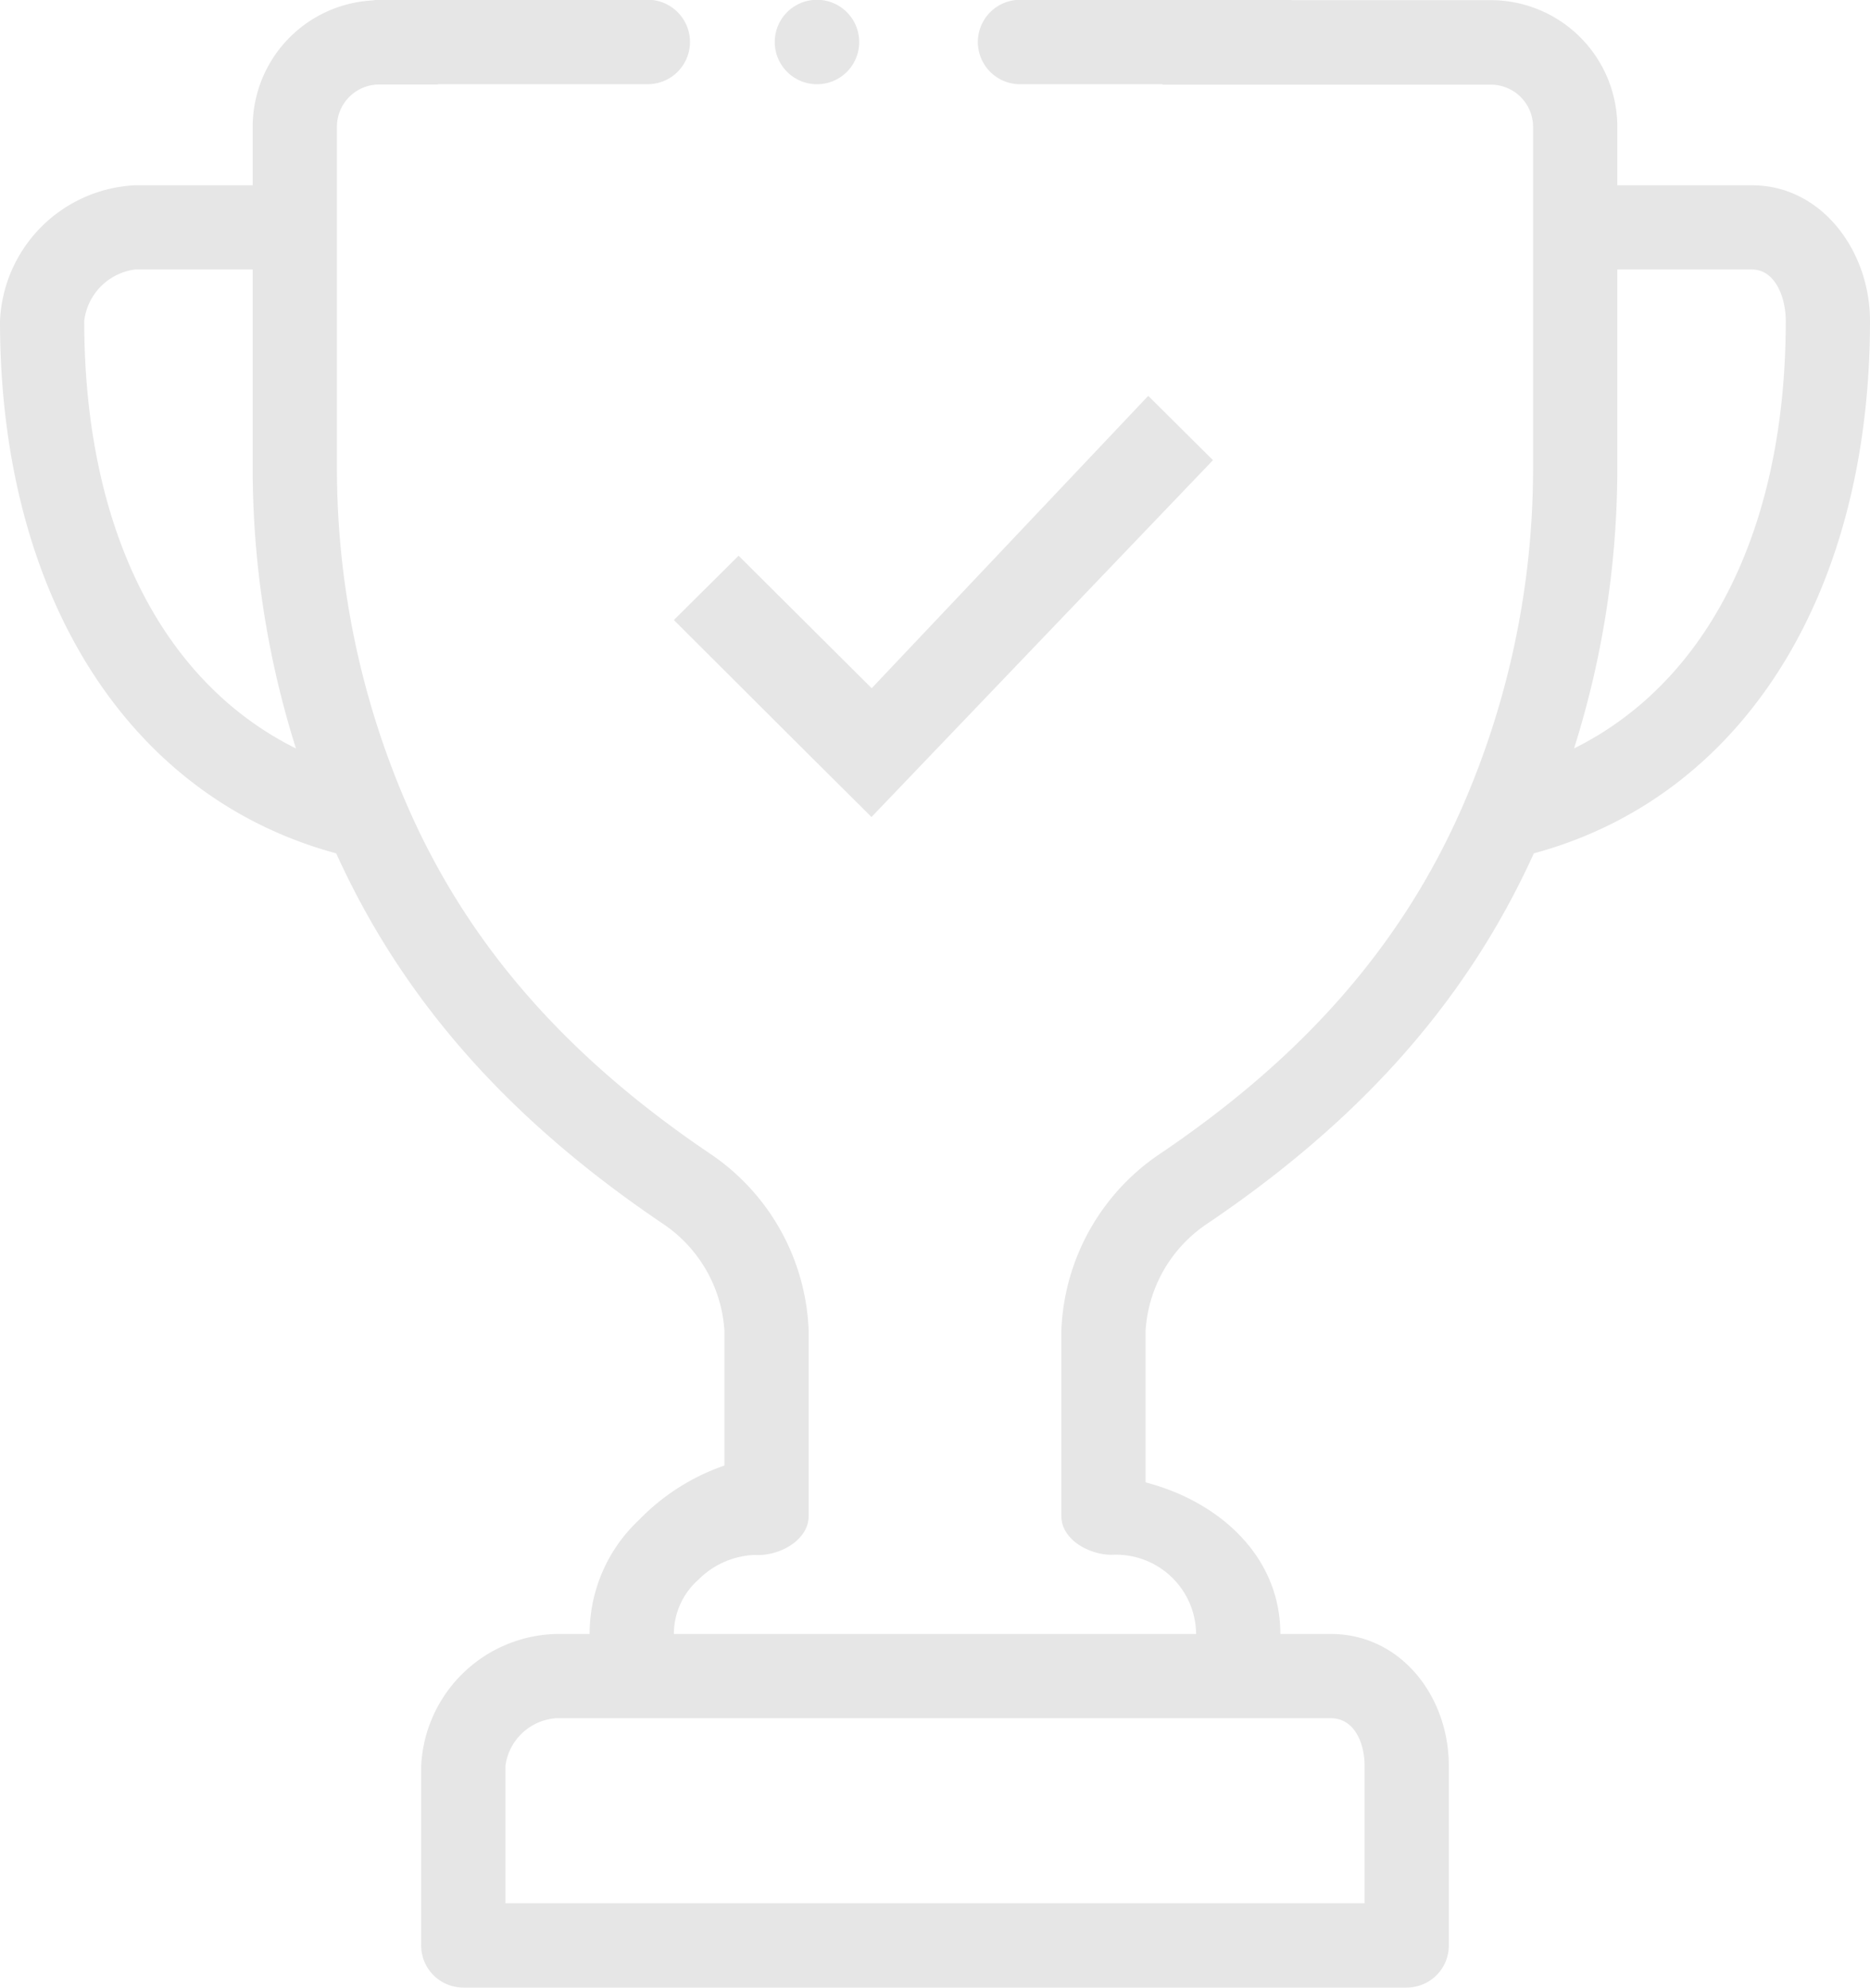 <svg xmlns="http://www.w3.org/2000/svg" width="111" height="118"><path id="report-trophy-active" d="M785.046 525.658c-4.232 9.336-10.924 16.272-19.419 22.007A8.242 8.242 0 0 0 762 554v9c4.308 1.115 8 4.339 8 9h3c4.135 0 7 3.685 7 7.83v10.654a2.5 2.5 0 0 1-2.5 2.506h-56a2.5 2.5 0 0 1-2.5-2.506V579.83a8.231 8.231 0 0 1 8-7.83h2a9.257 9.257 0 0 1 2.93-6.771A12.915 12.915 0 0 1 737 562v-8a8.257 8.257 0 0 0-3.624-6.335c-8.5-5.735-15.187-12.671-19.419-22.006C701.61 522.324 694 510.347 694 494.049a8.432 8.432 0 0 1 8-8.049h7v-3.474a7.512 7.512 0 0 1 7.105-7.5 2.566 2.566 0 0 1 .395-.04h16a2.506 2.506 0 0 1 0 5.011H720v.02h-3.5a2.505 2.505 0 0 0-2.5 2.5v20.216a50.138 50.138 0 0 0 4.044 19.79c3.815 8.949 10.083 15.548 18.125 20.978A13.247 13.247 0 0 1 742 554v11c0 1.384-1.62 2.315-3 2.315-.066 0-.131 0-.2-.007a4.96 4.96 0 0 0-3.339 1.464A4.3 4.3 0 0 0 734 572h31a4.751 4.751 0 0 0-5-4.7c-1.38 0-3-.92-3-2.3v-11a13.233 13.233 0 0 1 5.834-10.491c8.042-5.429 14.31-12.029 18.125-20.976A50.193 50.193 0 0 0 785 502.742v-20.216a2.506 2.506 0 0 0-2.5-2.5H763V480h-8.5a2.506 2.506 0 0 1 0-5.011h16c.067 0 .131.015.2.02h11.8a7.517 7.517 0 0 1 7.5 7.516V486h8c4.136 0 7 3.906 7 8.049 0 16.297-7.609 28.273-19.954 31.609zM709 502.742V491h-7a3.492 3.492 0 0 0-3 3.049c0 12.312 4.612 21.432 12.567 25.381A55.134 55.134 0 0 1 709 502.742zM727 577a3.271 3.271 0 0 0-3 2.83v8.149h51v-8.149c0-1.382-.622-2.83-2-2.83h-46zm71-86h-8v11.742a55.142 55.142 0 0 1-2.567 16.687C795.389 515.48 800 506.36 800 494.049c0-1.381-.622-3.049-2-3.049zm-32 11.318L745.731 523.5l-3.841-3.818-7.89-7.875 3.842-3.818 7.9 7.867 16.416-17.356zM742.5 480a2.506 2.506 0 1 1 2.5-2.5 2.5 2.5 0 0 1-2.5 2.5z" transform="translate(-694 -475)" fill-rule="evenodd" opacity=".1"/></svg>